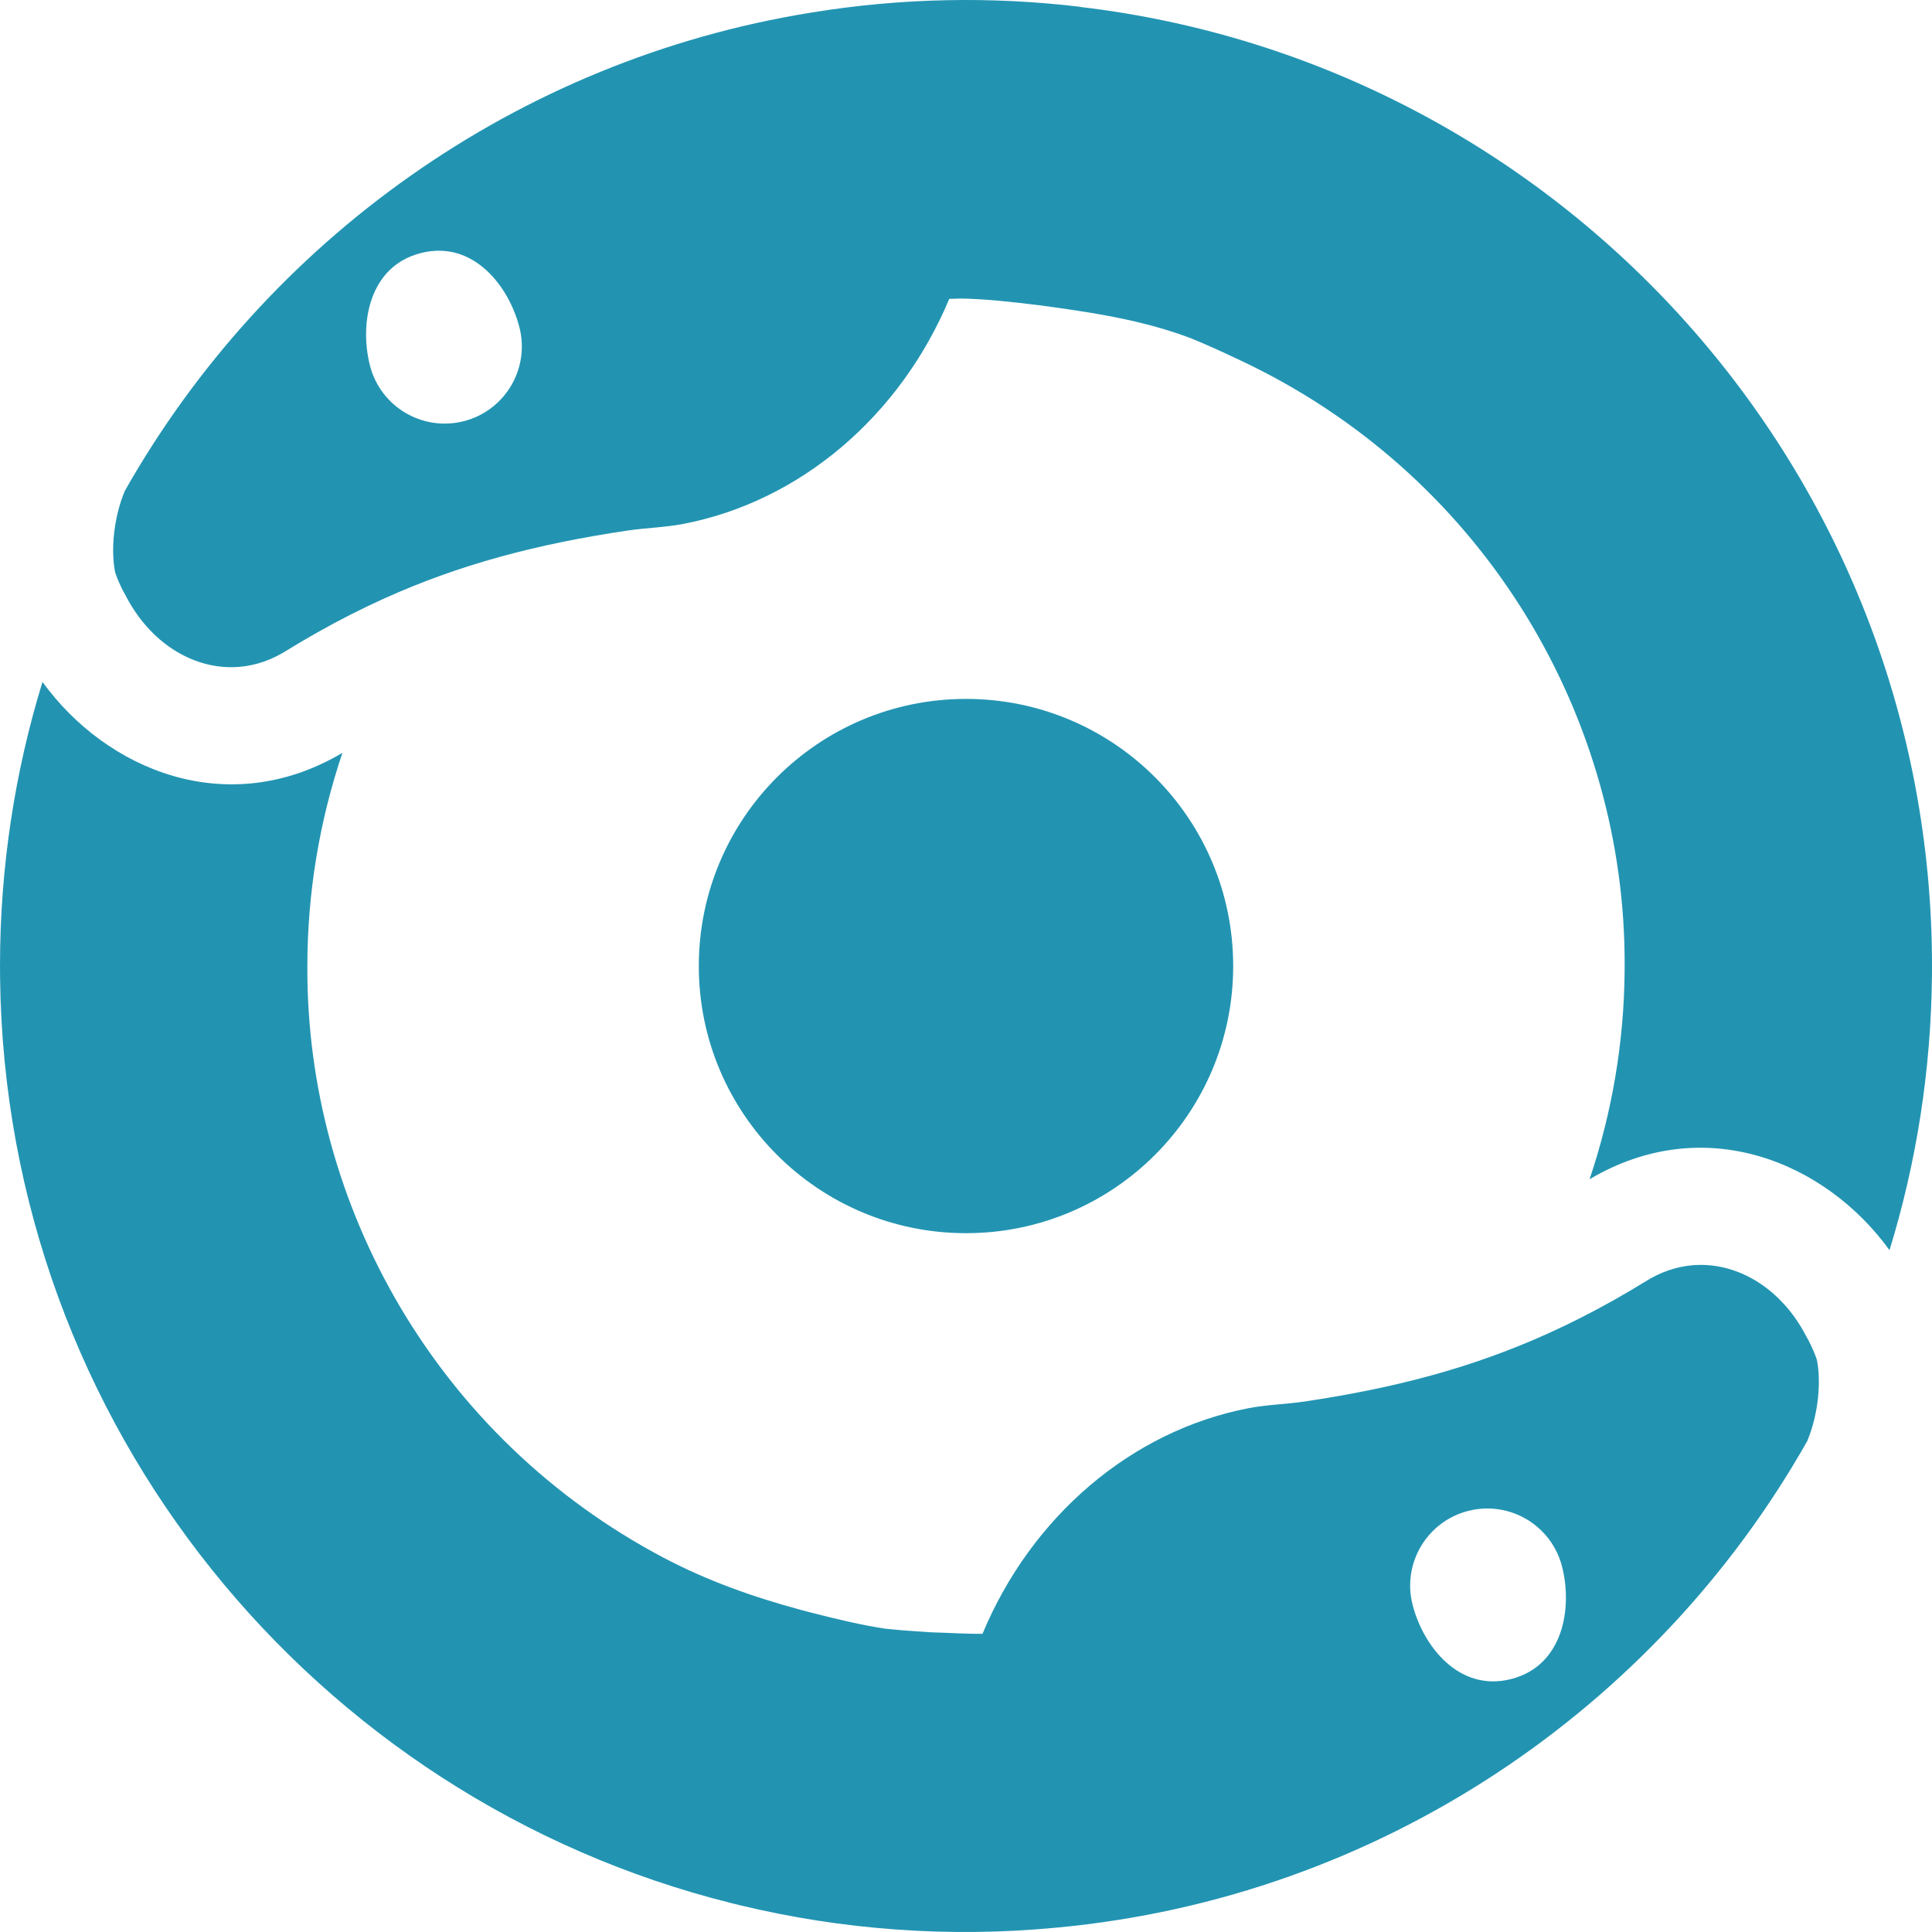 <svg width="282" height="282" viewBox="0 0 282 282" fill="none" xmlns="http://www.w3.org/2000/svg">
<g clip-path="url(#clip0_84_372)">
<path fill-rule="evenodd" clip-rule="evenodd" d="M6.201 99.536C15.566 112.462 33.259 119.794 49.982 109.887C46.608 119.888 44.868 130.407 44.862 141.006C44.694 176.158 63.966 209.99 96.811 227.342C103.139 230.686 109.873 233.096 117.056 235.03L118.271 235.349C122.529 236.438 125.903 237.228 129.27 237.733C130.028 237.816 130.79 237.886 131.554 237.952C132.727 238.026 133.5 238.091 133.5 238.091C133.7 238.104 135.647 238.248 135.898 238.255C138.509 238.327 141.071 238.505 143.41 238.47C150.526 221.395 165.097 208.836 182.289 205.535C184.903 205.033 187.798 204.959 190.402 204.571C203.701 202.595 214.898 199.631 225.928 194.651C227.569 193.91 229.207 193.124 230.848 192.29C234.012 190.681 237.187 188.895 240.416 186.903L240.809 186.669C241.99 185.988 243.204 185.485 244.429 185.148C244.439 185.145 244.45 185.143 244.46 185.14C244.991 184.995 245.524 184.881 246.058 184.798C246.083 184.794 246.109 184.791 246.135 184.788C246.248 184.771 246.363 184.755 246.477 184.741C246.496 184.738 246.516 184.736 246.535 184.734C246.64 184.721 246.745 184.709 246.85 184.699C246.907 184.693 246.966 184.688 247.023 184.683C247.106 184.676 247.189 184.669 247.271 184.664C247.332 184.66 247.393 184.656 247.454 184.653C247.52 184.649 247.586 184.645 247.651 184.642C247.721 184.639 247.792 184.637 247.861 184.635C247.942 184.633 248.024 184.631 248.104 184.631C248.127 184.63 248.15 184.631 248.173 184.631C248.29 184.63 248.408 184.629 248.524 184.631C248.545 184.632 248.566 184.633 248.587 184.633C248.695 184.636 248.803 184.639 248.911 184.644C248.949 184.646 248.987 184.648 249.024 184.65C249.118 184.655 249.213 184.66 249.307 184.667C249.356 184.67 249.406 184.675 249.455 184.679C249.544 184.687 249.634 184.695 249.723 184.704C249.769 184.708 249.817 184.713 249.863 184.718C249.94 184.727 250.017 184.736 250.093 184.746C250.169 184.755 250.245 184.766 250.32 184.777C250.378 184.785 250.436 184.793 250.493 184.802C250.556 184.812 250.618 184.822 250.681 184.833C250.76 184.846 250.839 184.859 250.918 184.874C250.97 184.883 251.022 184.894 251.073 184.904C251.156 184.92 251.24 184.937 251.322 184.955C251.37 184.965 251.418 184.975 251.465 184.986C251.55 185.005 251.636 185.025 251.721 185.045C251.771 185.058 251.822 185.071 251.873 185.084C251.945 185.102 252.017 185.12 252.088 185.139C252.16 185.159 252.233 185.178 252.305 185.199C252.365 185.216 252.426 185.234 252.486 185.251C252.546 185.269 252.606 185.289 252.666 185.307C252.735 185.329 252.804 185.35 252.873 185.373C252.95 185.398 253.027 185.423 253.104 185.45C253.151 185.466 253.198 185.483 253.245 185.499C253.314 185.524 253.384 185.549 253.453 185.575C253.518 185.599 253.584 185.623 253.648 185.648C253.725 185.677 253.801 185.707 253.877 185.738C253.915 185.753 253.954 185.769 253.992 185.785C254.085 185.823 254.179 185.862 254.271 185.903C254.304 185.917 254.337 185.932 254.37 185.947C254.458 185.985 254.546 186.024 254.633 186.065C254.677 186.085 254.722 186.107 254.767 186.128C254.849 186.167 254.932 186.207 255.015 186.247C255.053 186.266 255.092 186.286 255.131 186.306C255.216 186.349 255.301 186.392 255.385 186.437C255.426 186.459 255.468 186.481 255.51 186.503C255.589 186.546 255.669 186.589 255.748 186.633C255.786 186.654 255.825 186.677 255.863 186.698C255.954 186.75 256.044 186.802 256.134 186.856C256.16 186.871 256.187 186.888 256.214 186.903C256.301 186.956 256.389 187.009 256.476 187.063C256.527 187.095 256.579 187.128 256.63 187.161C256.684 187.196 256.74 187.23 256.794 187.266C256.875 187.319 256.956 187.374 257.037 187.429C257.074 187.454 257.112 187.479 257.148 187.504C257.218 187.552 257.288 187.601 257.357 187.65C257.414 187.691 257.471 187.731 257.527 187.772C257.569 187.803 257.611 187.835 257.653 187.866C257.736 187.928 257.819 187.99 257.901 188.053C257.922 188.068 257.943 188.084 257.964 188.1C258.05 188.167 258.136 188.235 258.222 188.304C258.277 188.348 258.332 188.393 258.387 188.438C258.434 188.477 258.483 188.517 258.53 188.556C258.593 188.609 258.656 188.664 258.719 188.718C258.776 188.767 258.834 188.817 258.891 188.868C258.945 188.916 259 188.965 259.055 189.014C259.1 189.055 259.145 189.096 259.189 189.137C259.268 189.209 259.345 189.283 259.423 189.357C259.454 189.386 259.486 189.415 259.517 189.445C259.568 189.495 259.619 189.546 259.67 189.596C259.939 189.861 260.203 190.136 260.46 190.42C260.617 190.594 260.771 190.772 260.923 190.952C260.97 191.008 261.018 191.063 261.064 191.119C261.105 191.168 261.144 191.218 261.184 191.268C261.338 191.458 261.491 191.653 261.64 191.851C261.723 191.962 261.807 192.075 261.889 192.188C261.896 192.199 261.904 192.21 261.912 192.221C261.954 192.279 261.995 192.339 262.037 192.398C262.555 193.132 263.038 193.912 263.479 194.737C263.542 194.853 263.603 194.97 263.664 195.088C263.767 195.268 263.867 195.448 263.964 195.629C264.028 195.749 264.089 195.871 264.15 195.991C264.183 196.056 264.217 196.121 264.249 196.186C264.399 196.489 264.538 196.795 264.669 197.102C264.698 197.171 264.728 197.24 264.757 197.309C264.806 197.427 264.851 197.546 264.897 197.665C264.924 197.733 264.952 197.801 264.978 197.87C265.019 197.979 265.058 198.09 265.097 198.2C265.125 198.28 265.154 198.36 265.182 198.441C265.187 198.456 265.191 198.472 265.196 198.487C265.802 201.456 265.508 206.247 263.777 210.369C241.626 249.477 201.323 276.953 154.312 281.354C138.45 282.877 122.839 281.672 107.996 278.091C107.609 277.998 107.223 277.902 106.838 277.806C106.797 277.796 106.756 277.787 106.716 277.777L106.715 277.776C45.977 262.606 0.838 208.057 0.012 142.828L0 141.006C0 126.573 2.17 112.647 6.201 99.536ZM228 228.655C226.46 222.632 220.328 218.997 214.304 220.536C208.279 222.075 204.643 228.207 206.183 234.23C207.722 240.253 212.941 247.026 220.577 245.075C228.212 243.123 229.54 234.678 228 228.655Z" fill="#2294B2"/>
<path fill-rule="evenodd" clip-rule="evenodd" d="M118.396 1.839C131.605 -0.321 144.811 -0.546 157.673 0.994L157.68 1.015C227.69 9.265 282 68.793 282 141.006L281.994 142.358C281.863 156.309 279.704 169.775 275.799 182.477C266.434 169.551 248.741 162.218 232.018 172.125C235.286 162.438 237.021 152.263 237.132 142L237.138 141.039C237.31 104.979 217.025 70.273 182.615 53.357L181.484 52.81C178.585 51.43 176.117 50.299 173.748 49.343C167.047 46.828 160.204 45.717 152.834 44.708L151.588 44.544C147.227 44.003 143.779 43.648 140.376 43.574C139.77 43.584 139.162 43.603 138.554 43.625C131.425 60.658 116.875 73.182 99.711 76.477C97.097 76.979 94.202 77.054 91.598 77.441C78.299 79.418 67.102 82.382 56.072 87.362C54.431 88.103 52.793 88.889 51.152 89.722C47.988 91.331 44.813 93.118 41.584 95.109L41.191 95.343C40.01 96.024 38.796 96.528 37.571 96.865C37.561 96.867 37.55 96.87 37.54 96.872C37.009 97.017 36.476 97.131 35.942 97.214C35.917 97.218 35.891 97.221 35.865 97.225C35.752 97.242 35.637 97.257 35.523 97.272C35.504 97.274 35.484 97.276 35.465 97.278C35.36 97.291 35.255 97.303 35.15 97.314C35.093 97.319 35.034 97.324 34.977 97.329C34.894 97.336 34.811 97.343 34.728 97.349C34.668 97.353 34.606 97.356 34.546 97.359C34.48 97.363 34.414 97.368 34.349 97.37C34.279 97.373 34.208 97.375 34.139 97.377C34.058 97.379 33.976 97.381 33.895 97.382C33.873 97.382 33.85 97.382 33.827 97.382C33.71 97.383 33.593 97.383 33.476 97.381C33.455 97.381 33.434 97.379 33.413 97.379C33.305 97.377 33.197 97.373 33.089 97.368C33.051 97.367 33.013 97.365 32.976 97.362C32.882 97.358 32.787 97.353 32.693 97.346C32.644 97.342 32.594 97.337 32.545 97.333C32.456 97.326 32.366 97.318 32.277 97.309C32.231 97.304 32.183 97.299 32.137 97.294C32.06 97.286 31.983 97.276 31.907 97.267C31.831 97.257 31.755 97.246 31.68 97.236C31.622 97.227 31.564 97.219 31.507 97.21C31.445 97.201 31.382 97.19 31.319 97.18C31.24 97.167 31.161 97.153 31.082 97.139C31.03 97.129 30.978 97.119 30.927 97.109C30.844 97.092 30.76 97.076 30.678 97.058C30.63 97.048 30.582 97.037 30.535 97.027C30.45 97.008 30.364 96.988 30.279 96.967C30.229 96.955 30.177 96.942 30.127 96.929C30.055 96.911 29.983 96.892 29.912 96.873C29.84 96.854 29.767 96.834 29.695 96.814C29.635 96.797 29.574 96.779 29.514 96.761C29.454 96.743 29.394 96.724 29.334 96.705C29.265 96.684 29.196 96.662 29.127 96.64C29.05 96.615 28.973 96.589 28.896 96.563C28.849 96.547 28.802 96.53 28.755 96.513C28.686 96.489 28.616 96.463 28.547 96.438C28.482 96.414 28.416 96.39 28.352 96.365C28.275 96.335 28.199 96.305 28.123 96.275C28.085 96.259 28.046 96.244 28.008 96.228C27.915 96.19 27.821 96.15 27.729 96.11C27.696 96.096 27.663 96.08 27.63 96.066C27.542 96.027 27.454 95.988 27.367 95.948C27.323 95.927 27.278 95.905 27.233 95.884C27.151 95.845 27.067 95.806 26.985 95.765C26.947 95.746 26.908 95.726 26.869 95.707C26.784 95.664 26.7 95.62 26.615 95.576C26.574 95.554 26.532 95.532 26.49 95.509C26.411 95.467 26.331 95.424 26.252 95.379C26.214 95.358 26.175 95.336 26.137 95.314C26.046 95.263 25.956 95.21 25.866 95.157C25.84 95.141 25.813 95.125 25.786 95.109C25.699 95.057 25.611 95.004 25.524 94.95C25.473 94.918 25.422 94.884 25.37 94.851C25.316 94.817 25.26 94.782 25.206 94.747C25.125 94.694 25.044 94.638 24.963 94.584C24.926 94.559 24.888 94.534 24.852 94.509C24.782 94.46 24.712 94.411 24.643 94.362C24.586 94.322 24.529 94.281 24.473 94.24C24.43 94.209 24.389 94.177 24.347 94.146C24.264 94.085 24.181 94.023 24.099 93.96C24.078 93.944 24.057 93.928 24.036 93.912C23.95 93.845 23.864 93.778 23.778 93.709C23.723 93.665 23.668 93.619 23.613 93.574C23.566 93.535 23.517 93.496 23.47 93.456C23.407 93.403 23.344 93.349 23.281 93.295C23.224 93.246 23.166 93.195 23.109 93.145C23.055 93.096 23 93.047 22.945 92.998C22.9 92.958 22.855 92.916 22.811 92.875C22.732 92.803 22.655 92.729 22.577 92.656C22.546 92.626 22.514 92.597 22.483 92.568C22.432 92.518 22.381 92.467 22.33 92.416C22.061 92.151 21.797 91.877 21.54 91.592C21.383 91.419 21.229 91.241 21.077 91.06C21.03 91.004 20.982 90.95 20.936 90.893C20.895 90.844 20.856 90.794 20.816 90.745C20.662 90.554 20.509 90.36 20.36 90.162C20.276 90.051 20.194 89.938 20.111 89.824C20.104 89.813 20.096 89.802 20.088 89.792C20.046 89.733 20.005 89.673 19.963 89.614C19.445 88.88 18.962 88.1 18.52 87.276C18.458 87.16 18.397 87.042 18.336 86.924C18.233 86.745 18.133 86.564 18.036 86.383C17.972 86.263 17.911 86.142 17.85 86.021C17.817 85.956 17.783 85.892 17.751 85.827C17.602 85.523 17.462 85.217 17.331 84.91C17.302 84.841 17.272 84.772 17.243 84.703C17.195 84.585 17.149 84.466 17.102 84.348C17.076 84.279 17.048 84.211 17.023 84.143C16.981 84.033 16.942 83.923 16.903 83.813C16.875 83.732 16.846 83.652 16.818 83.572C16.813 83.556 16.809 83.541 16.804 83.526C16.198 80.556 16.492 75.766 18.223 71.644C38.9 35.138 75.394 8.767 118.396 1.839ZM75.817 47.782C74.278 41.759 69.059 34.986 61.423 36.937C53.788 38.889 52.46 47.334 54 53.357C55.54 59.38 61.672 63.016 67.696 61.477C73.721 59.937 77.357 53.806 75.817 47.782Z" fill="#2294B2"/>
<path d="M141 102.015C162.539 102.015 180 119.472 180 141.006C180 162.541 162.539 179.998 141 179.998C119.461 179.998 102 162.541 102 141.006C102 119.472 119.461 102.015 141 102.015Z" fill="#2294B2"/>
</g>
<defs>
<clipPath id="clip0_84_372">
<rect width="282" height="282" rx="75" fill="white"/>
</clipPath>
</defs>
</svg>

